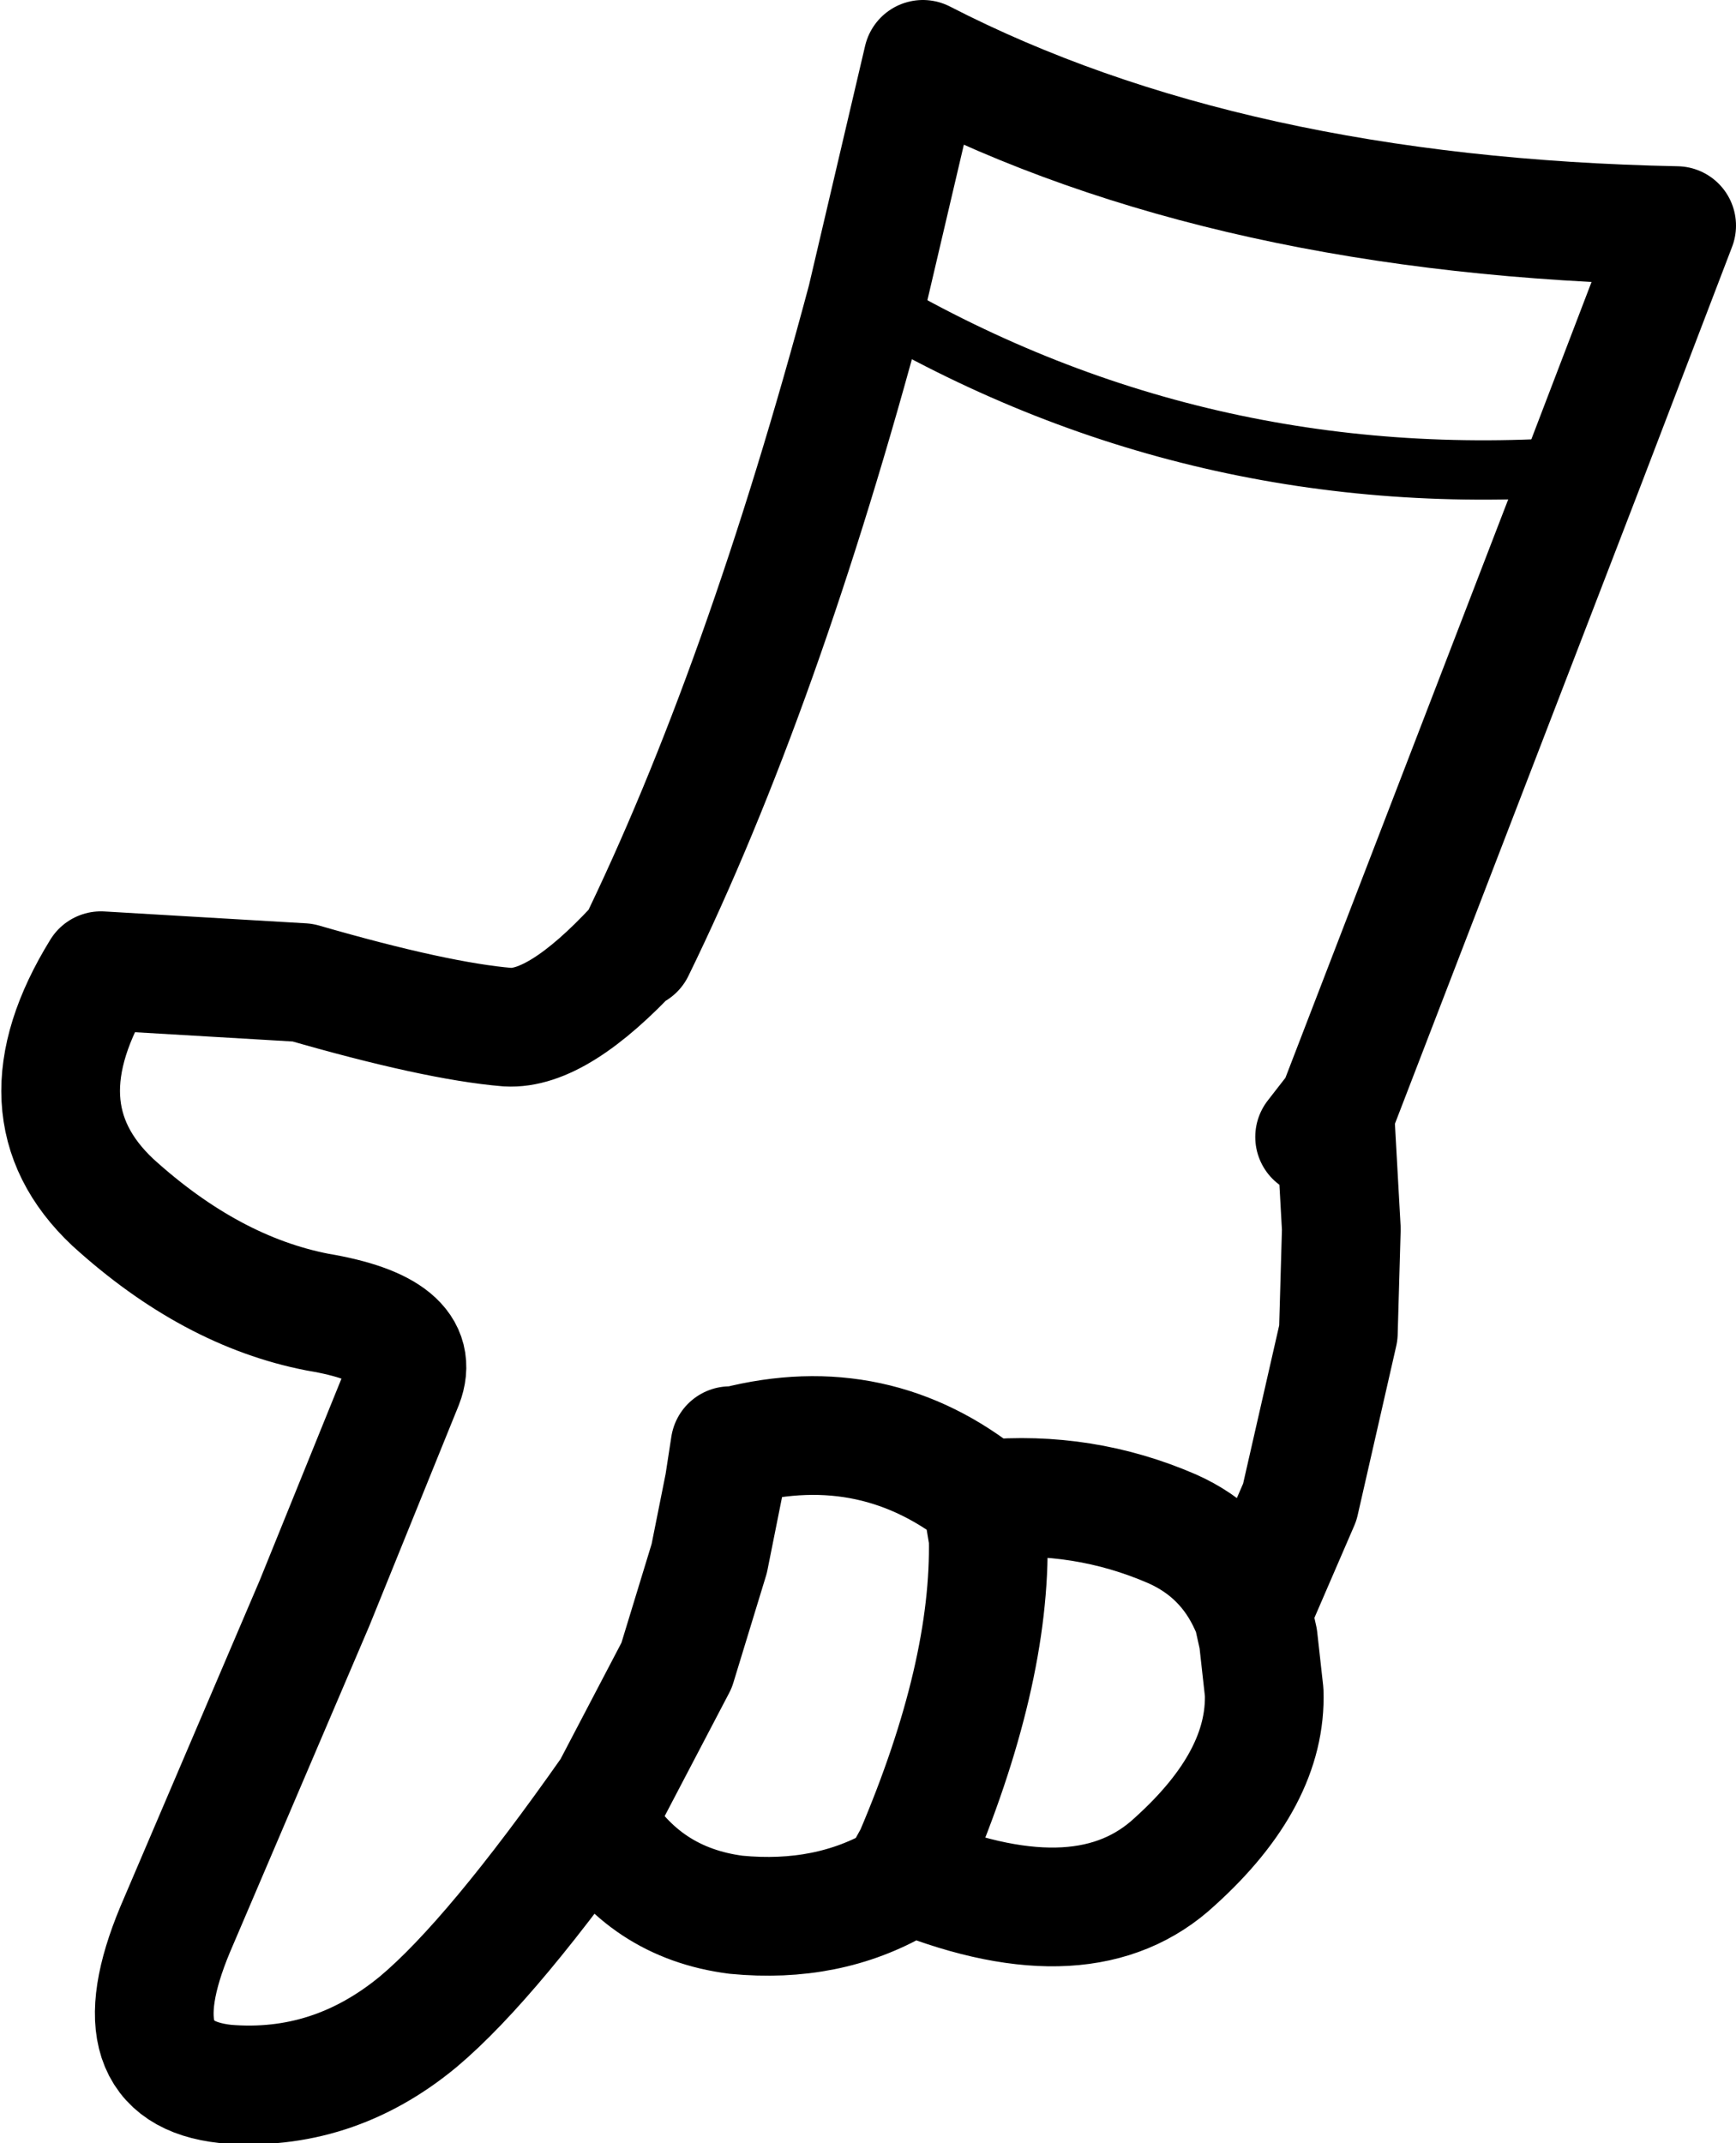 <?xml version="1.0" encoding="UTF-8" standalone="no"?>
<svg xmlns:xlink="http://www.w3.org/1999/xlink" height="36.1px" width="29.25px" xmlns="http://www.w3.org/2000/svg">
  <g transform="matrix(1.0, 0.0, 0.0, 1.0, 14.6, 18.05)">
    <path d="M12.1 -10.2 L13.65 -14.25 Q6.1 -14.4 0.95 -17.05 L0.0 -13.0 Q-1.75 -6.45 -3.9 -2.05 M-3.9 -2.1 Q-5.2 -0.7 -6.05 -0.75 -7.25 -0.85 -9.5 -1.5 L-12.9 -1.7 Q-14.35 0.65 -12.7 2.2 -11.05 3.7 -9.25 4.05 -7.45 4.35 -7.8 5.25 L-9.3 8.95 -11.65 14.45 Q-12.65 16.85 -10.8 17.05 -9.0 17.2 -7.55 16.0 -6.3 14.95 -4.3 12.1 L-3.2 10.0 -2.65 8.2 -2.4 6.95 -2.3 6.3 -2.2 6.3 Q0.15 5.7 2.0 7.2 3.65 7.05 5.15 7.7 6.05 8.1 6.45 9.0 L6.5 9.1 7.3 7.25 7.95 4.4 8.0 2.65 7.9 0.85 7.9 0.7 7.9 0.65 7.55 1.1 M6.5 9.1 L6.6 9.55 6.7 10.45 Q6.75 11.9 5.2 13.3 3.7 14.7 0.8 13.55 L0.55 13.65 Q-0.65 14.35 -2.2 14.2 -3.75 14.0 -4.55 12.65 L-4.6 12.6 -4.3 12.1 M2.0 7.2 L2.0 7.55 2.05 7.85 Q2.1 10.15 0.8 13.2 L0.55 13.65 M12.1 -10.2 L7.9 0.7" fill="none" stroke="#000000" stroke-linecap="round" stroke-linejoin="round" stroke-width="2.0"/>
    <path d="M0.0 -13.0 Q5.55 -9.7 12.1 -10.2 M-3.9 -2.05 L-3.9 -2.1 -4.25 -2.4" fill="none" stroke="#000000" stroke-linecap="round" stroke-linejoin="round" stroke-width="1.0"/>
  </g>
</svg>

